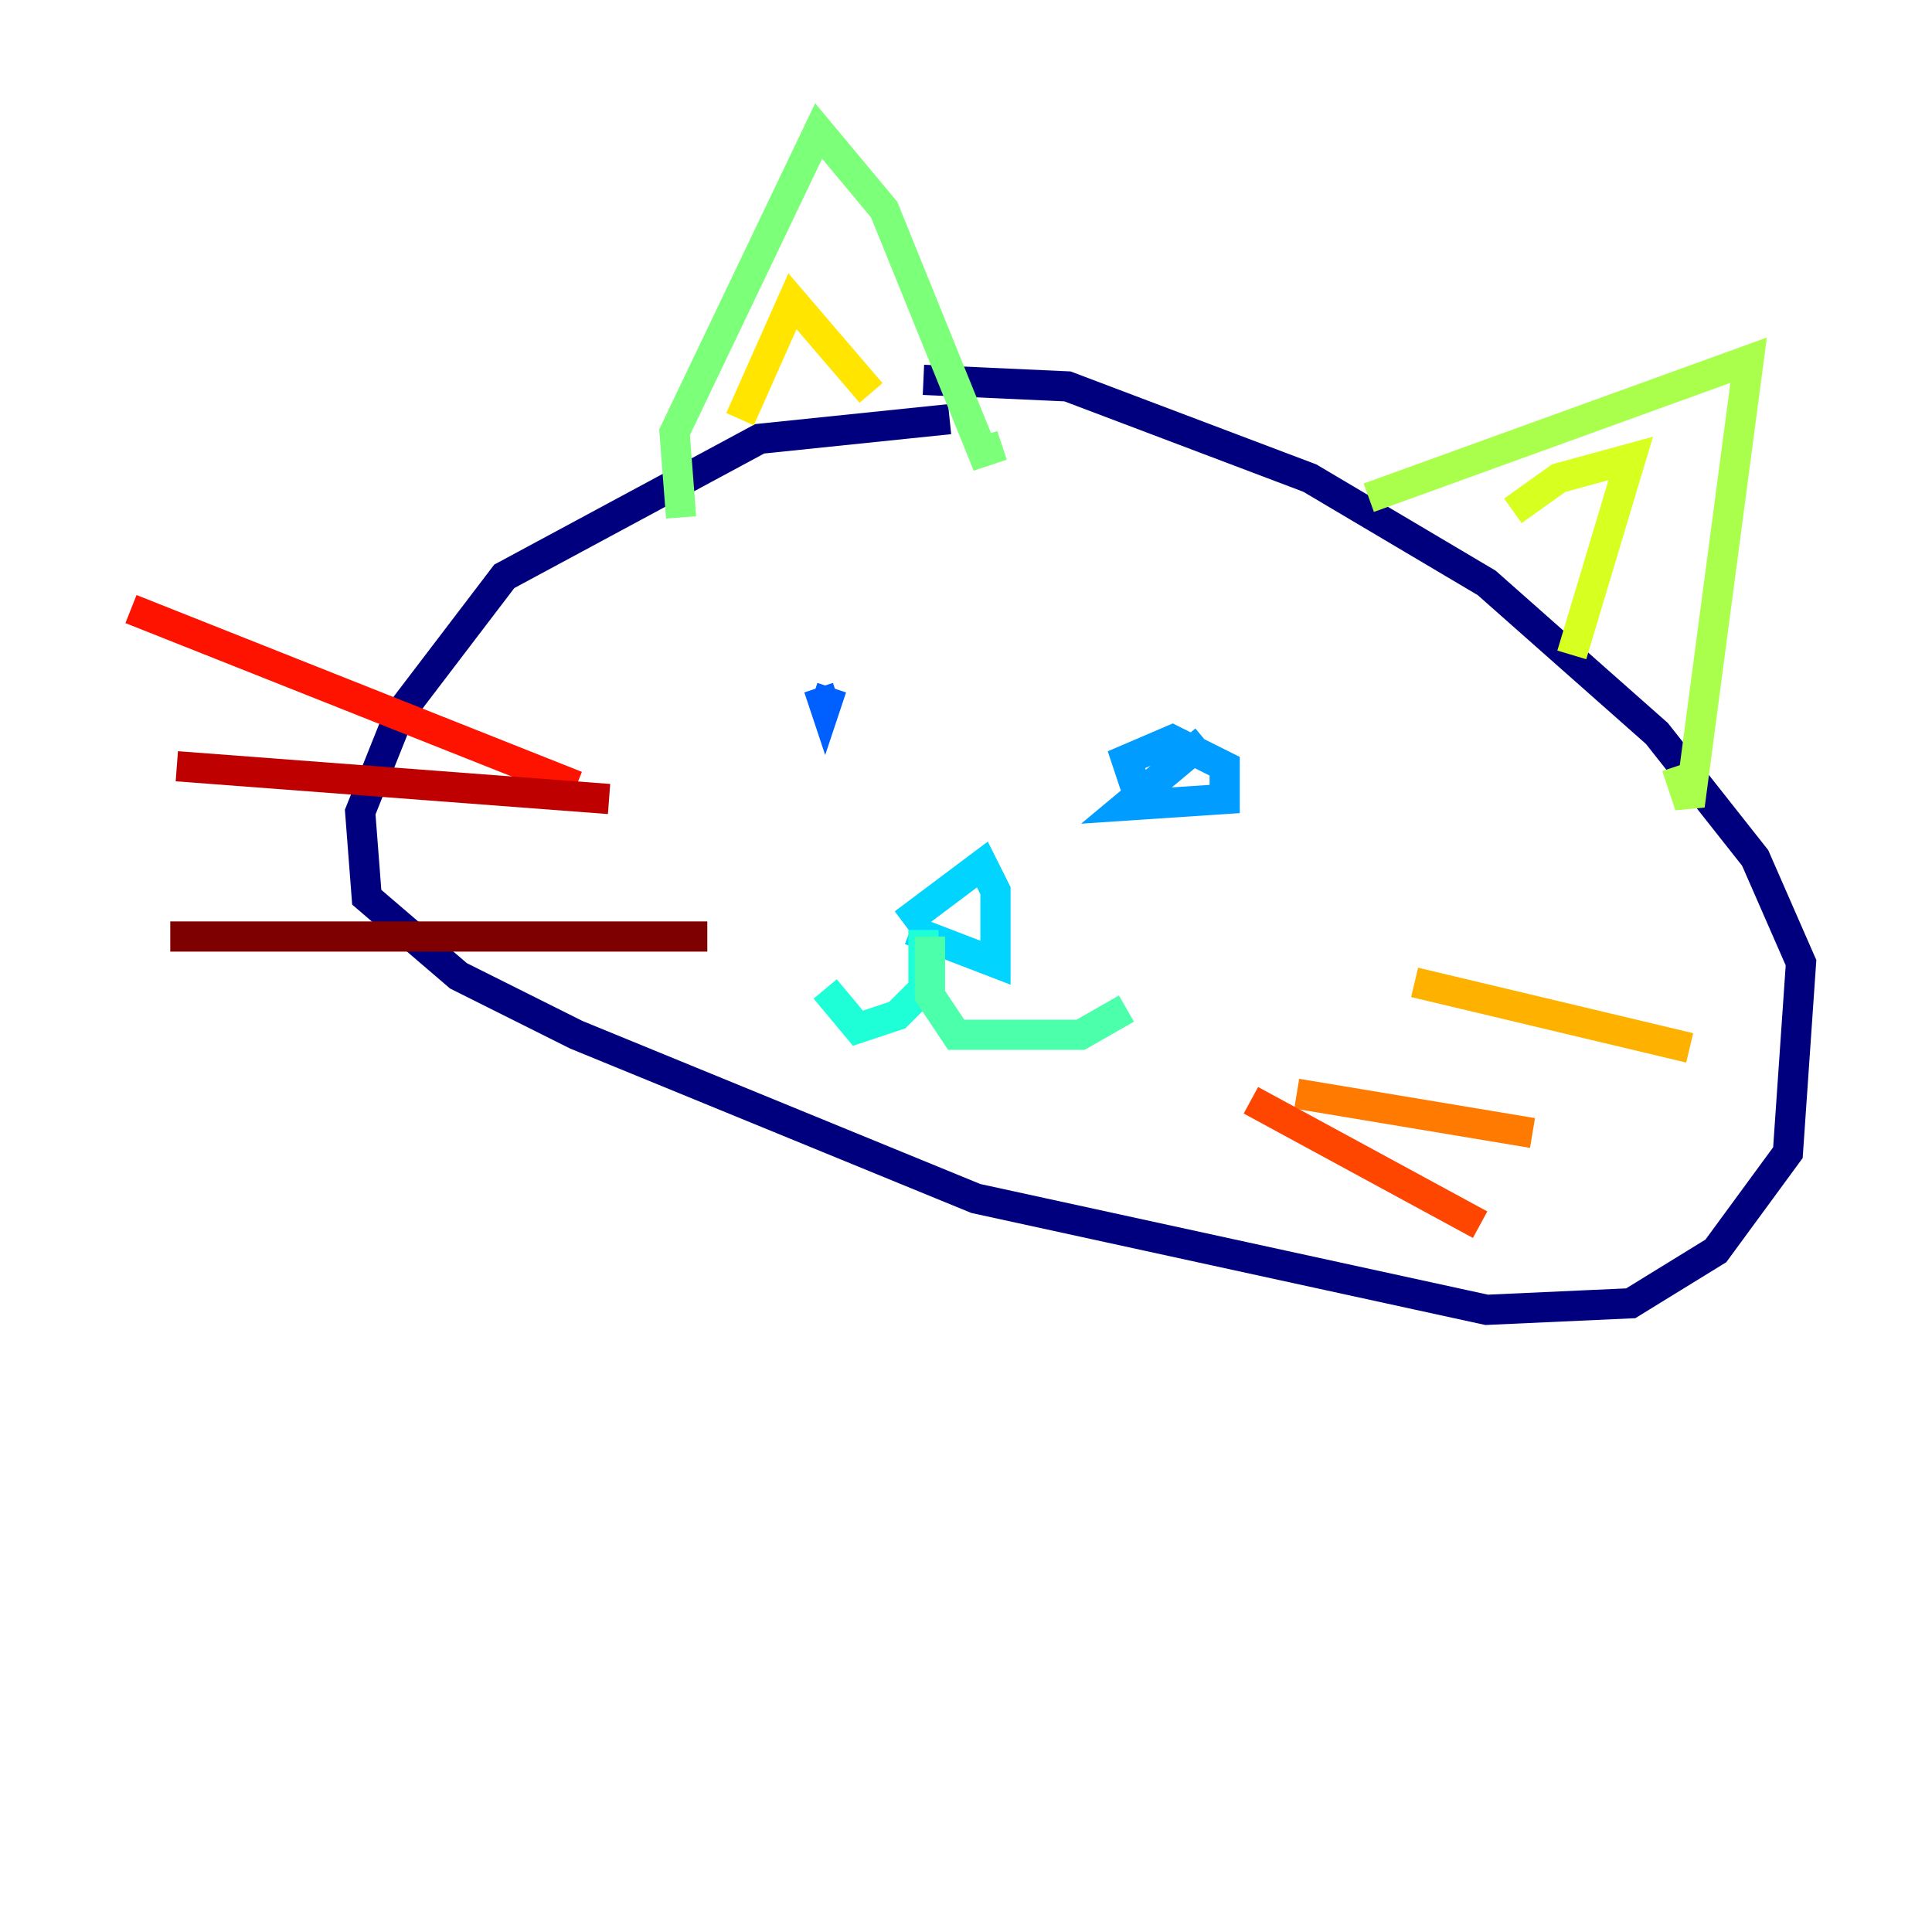 <?xml version="1.0" encoding="utf-8" ?>
<svg baseProfile="tiny" height="128" version="1.2" viewBox="0,0,128,128" width="128" xmlns="http://www.w3.org/2000/svg" xmlns:ev="http://www.w3.org/2001/xml-events" xmlns:xlink="http://www.w3.org/1999/xlink"><defs /><polyline fill="none" points="62.915,27.77 50.332,29.071 33.41,38.183 26.468,47.295 23.864,53.803 24.298,59.444 30.373,64.651 38.183,68.556 64.651,79.403 98.495,86.78 108.041,86.346 113.681,82.875 118.454,76.366 119.322,63.783 116.285,56.841 109.776,48.597 98.495,38.617 86.78,31.675 70.725,25.6 61.18,25.166" stroke="#00007f" stroke-width="2" /><polyline fill="none" points="54.671,44.258 54.671,44.258" stroke="#0000bf" stroke-width="2" /><polyline fill="none" points="54.671,44.258 54.671,44.258" stroke="#0000fe" stroke-width="2" /><polyline fill="none" points="54.671,44.258 54.671,44.258" stroke="#0028ff" stroke-width="2" /><polyline fill="none" points="55.105,45.559 54.671,46.861 54.237,45.559" stroke="#0060ff" stroke-width="2" /><polyline fill="none" points="75.498,52.936 74.63,50.332 77.668,49.031 81.139,50.766 81.139,52.936 74.63,53.37 79.837,49.031" stroke="#009cff" stroke-width="2" /><polyline fill="none" points="59.878,61.18 65.085,57.275 65.953,59.01 65.953,63.783 60.312,61.614" stroke="#00d4ff" stroke-width="2" /><polyline fill="none" points="61.18,61.614 61.18,65.519 59.444,67.254 56.841,68.122 54.671,65.519" stroke="#1fffd7" stroke-width="2" /><polyline fill="none" points="61.614,62.047 61.614,65.953 63.349,68.556 71.593,68.556 74.63,66.82" stroke="#4cffaa" stroke-width="2" /><polyline fill="none" points="45.125,34.278 44.691,28.637 54.237,8.678 58.576,13.885 65.085,29.939 66.386,29.505" stroke="#7cff79" stroke-width="2" /><polyline fill="none" points="90.685,32.976 115.851,23.864 111.946,53.37 111.078,50.766" stroke="#aaff4c" stroke-width="2" /><polyline fill="none" points="100.231,33.844 103.268,31.675 108.041,30.373 104.136,43.39" stroke="#d7ff1f" stroke-width="2" /><polyline fill="none" points="49.031,27.77 52.502,19.959 57.709,26.034" stroke="#ffe500" stroke-width="2" /><polyline fill="none" points="93.722,65.085 111.946,69.424" stroke="#ffb100" stroke-width="2" /><polyline fill="none" points="85.912,72.461 101.532,75.064" stroke="#ff7a00" stroke-width="2" /><polyline fill="none" points="82.875,72.895 98.061,81.139" stroke="#ff4600" stroke-width="2" /><polyline fill="none" points="38.183,52.068 8.678,40.352" stroke="#fe1200" stroke-width="2" /><polyline fill="none" points="40.352,52.936 11.715,50.766" stroke="#bf0000" stroke-width="2" /><polyline fill="none" points="46.861,62.047 11.281,62.047" stroke="#7f0000" stroke-width="2" /></svg>